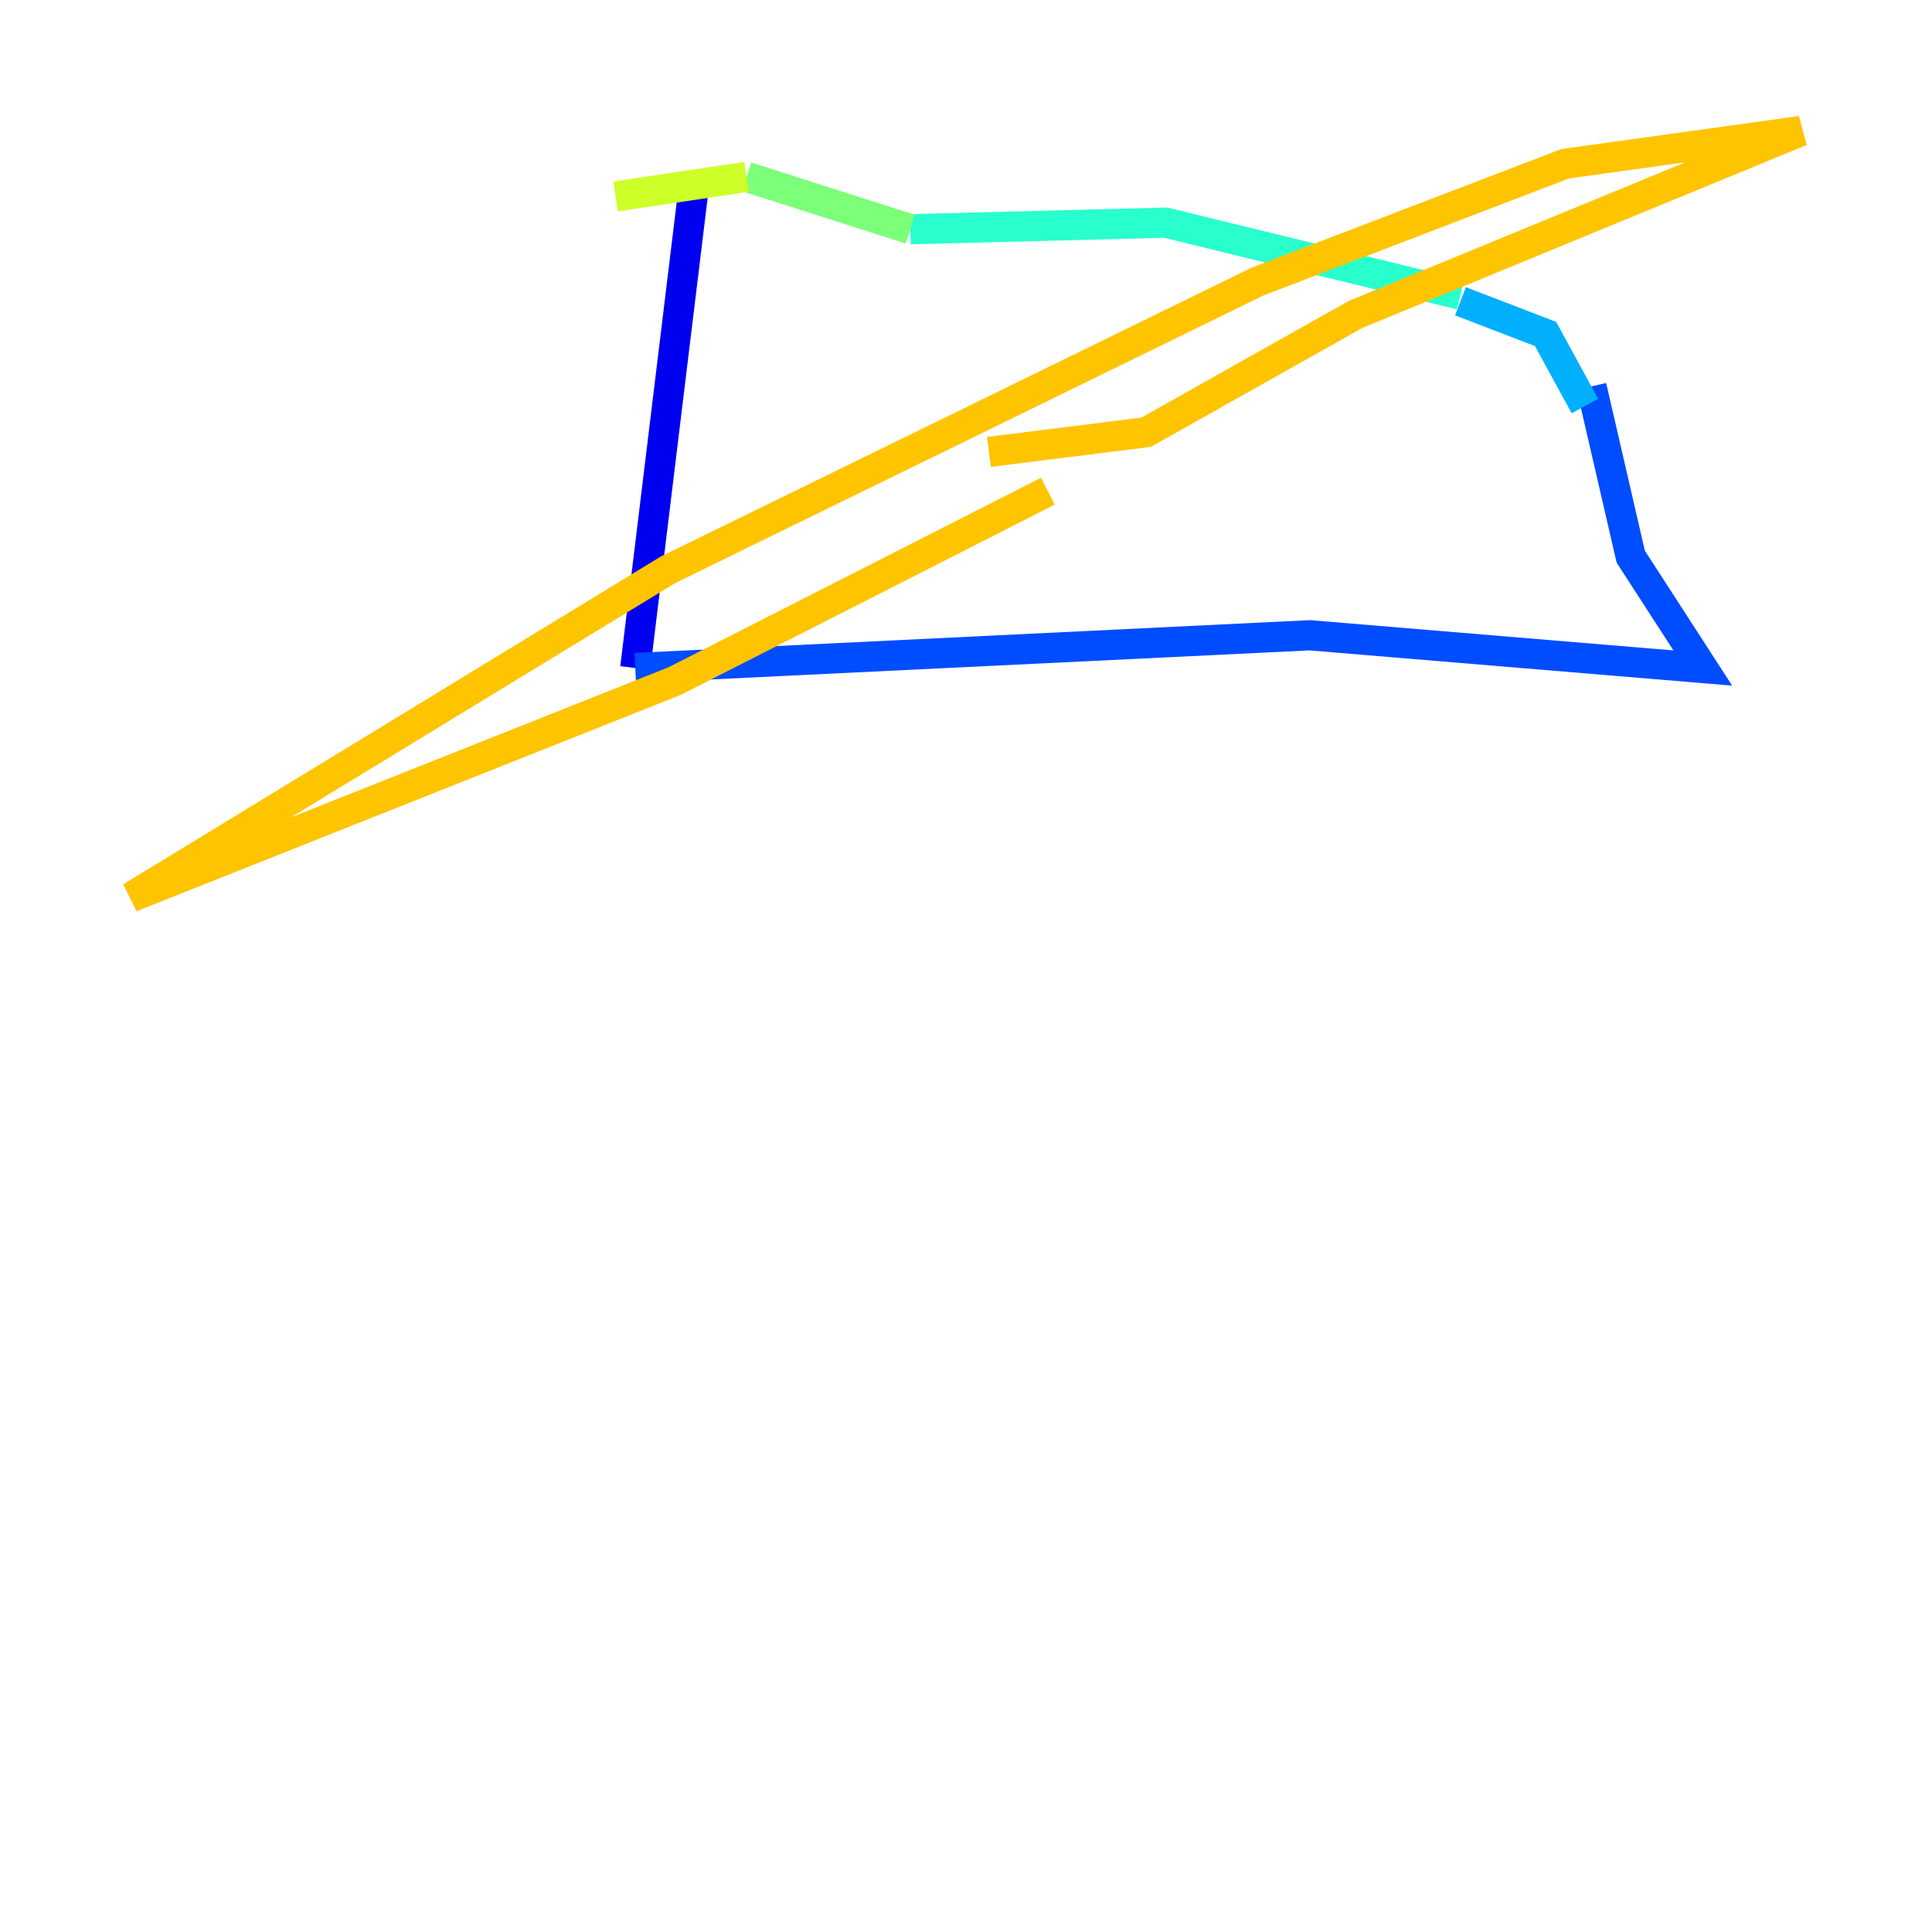 <?xml version="1.0" encoding="utf-8" ?>
<svg baseProfile="tiny" height="128" version="1.2" viewBox="0,0,128,128" width="128" xmlns="http://www.w3.org/2000/svg" xmlns:ev="http://www.w3.org/2001/xml-events" xmlns:xlink="http://www.w3.org/1999/xlink"><defs /><polyline fill="none" points="45.993,12.149 45.993,12.149" stroke="#00007f" stroke-width="2" /><polyline fill="none" points="45.993,12.149 42.088,44.258" stroke="#0000f1" stroke-width="2" /><polyline fill="none" points="42.088,44.258 86.78,42.088 112.814,44.258 108.041,36.881 105.437,25.6" stroke="#004cff" stroke-width="2" /><polyline fill="none" points="105.003,26.902 102.4,22.129 96.759,19.959" stroke="#00b0ff" stroke-width="2" /><polyline fill="none" points="96.759,19.525 77.234,14.752 60.312,15.186" stroke="#29ffcd" stroke-width="2" /><polyline fill="none" points="60.312,15.186 49.464,11.715" stroke="#7cff79" stroke-width="2" /><polyline fill="none" points="49.464,11.715 40.786,13.017" stroke="#cdff29" stroke-width="2" /><polyline fill="none" points="65.519,29.939 75.932,28.637 89.817,20.827 119.322,8.678 103.702,10.848 83.308,18.658 44.258,37.749 8.678,59.444 44.691,45.125 69.424,32.542" stroke="#ffc400" stroke-width="2" /><polyline fill="none" points="69.424,32.542 69.424,32.542" stroke="#ff6700" stroke-width="2" /><polyline fill="none" points="69.424,32.542 69.424,32.542" stroke="#f10700" stroke-width="2" /><polyline fill="none" points="69.424,32.542 69.424,32.542" stroke="#7f0000" stroke-width="2" /></svg>
